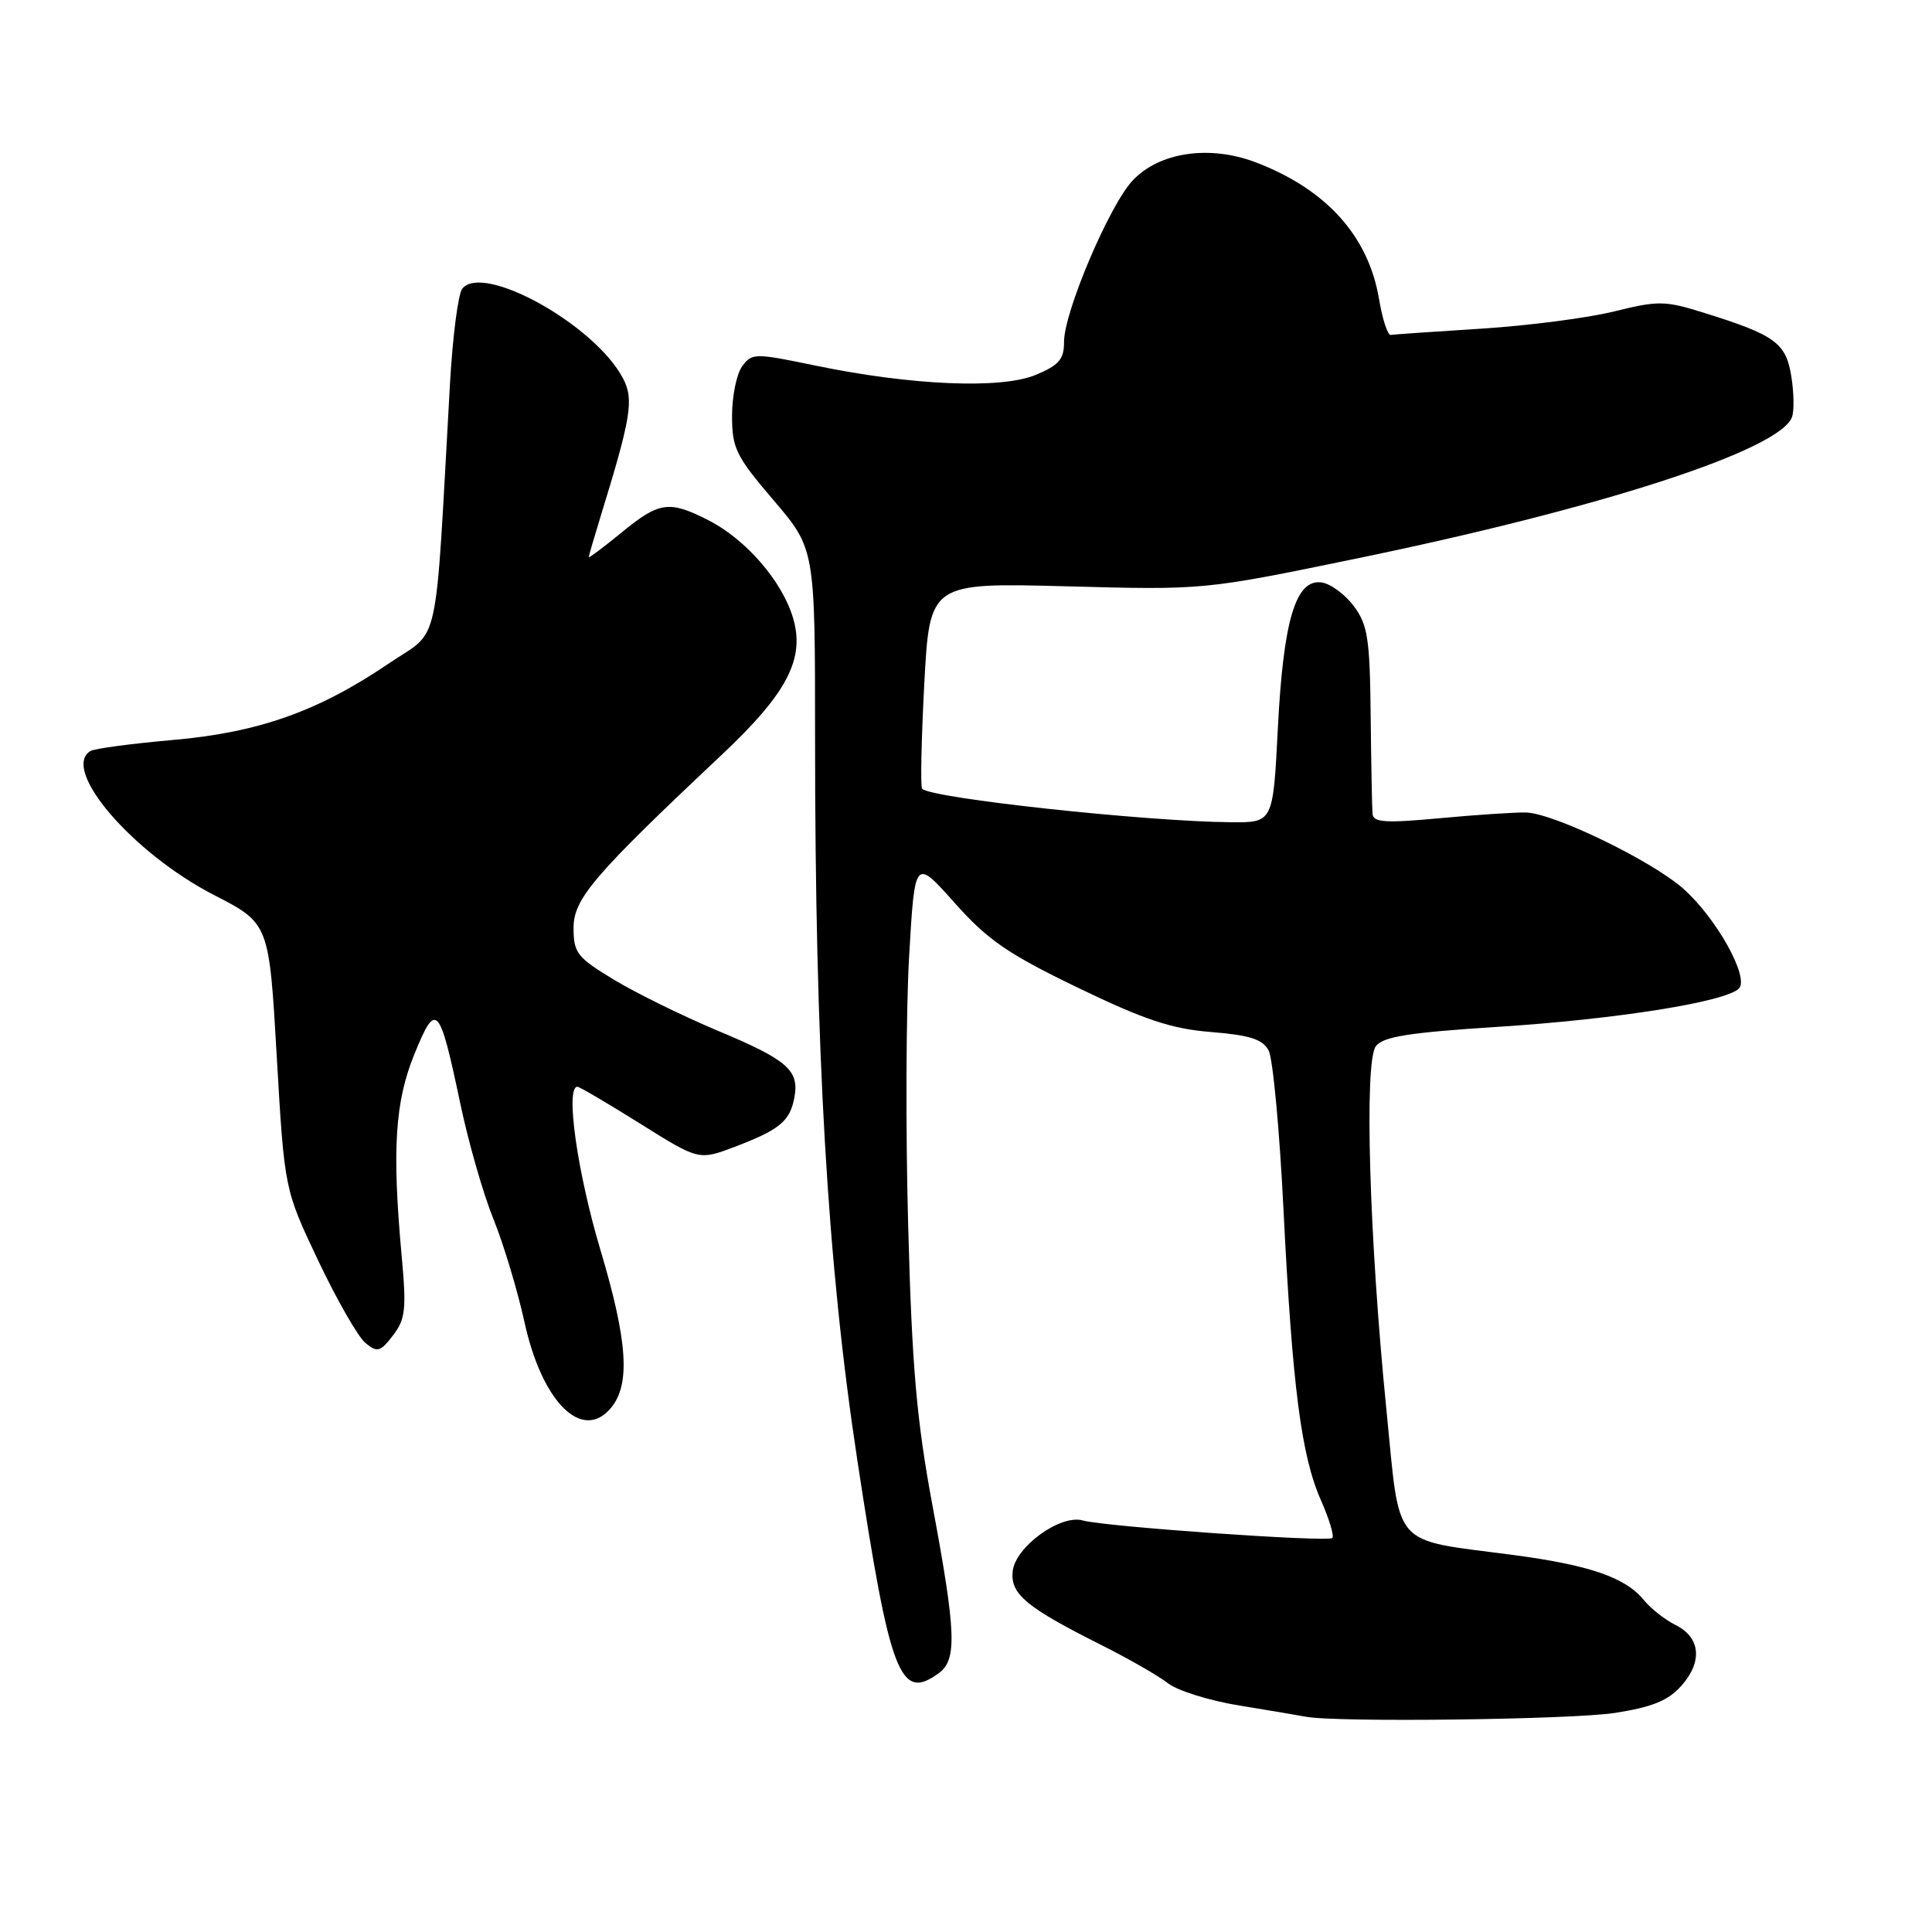 <?xml version="1.0" encoding="UTF-8" standalone="no"?>
<!DOCTYPE svg PUBLIC "-//W3C//DTD SVG 1.1//EN" "http://www.w3.org/Graphics/SVG/1.1/DTD/svg11.dtd" >
<svg xmlns="http://www.w3.org/2000/svg" xmlns:xlink="http://www.w3.org/1999/xlink" version="1.1" viewBox="0 0 256 256">
 <g >
 <path fill="currentColor"
d=" M 214.00 226.97 C 218.96 226.19 221.05 225.34 222.80 223.36 C 225.64 220.17 225.32 216.95 222.00 215.31 C 220.62 214.63 218.75 213.15 217.82 212.02 C 215.38 209.02 210.66 207.39 200.50 206.04 C 184.18 203.88 185.57 205.48 183.70 186.72 C 181.43 164.06 180.75 140.71 182.30 138.64 C 183.25 137.36 186.63 136.82 198.50 136.06 C 214.15 135.06 228.64 132.76 230.41 130.99 C 231.84 129.56 227.44 121.64 223.05 117.76 C 218.82 114.02 205.81 107.72 202.17 107.66 C 200.70 107.63 195.56 107.97 190.75 108.42 C 183.64 109.08 181.98 108.98 181.87 107.87 C 181.80 107.12 181.69 101.25 181.62 94.83 C 181.52 84.65 181.23 82.79 179.40 80.33 C 178.24 78.77 176.32 77.35 175.13 77.18 C 171.70 76.67 170.05 82.16 169.32 96.52 C 168.69 109.00 168.69 109.00 163.10 108.95 C 151.74 108.85 123.45 105.78 122.19 104.52 C 121.95 104.28 122.08 98.04 122.47 90.65 C 123.19 77.21 123.19 77.21 141.35 77.69 C 159.50 78.18 159.50 78.18 179.50 74.06 C 212.02 67.37 235.76 59.68 237.44 55.29 C 237.75 54.49 237.71 52.06 237.36 49.88 C 236.66 45.44 235.23 44.40 225.86 41.47 C 220.62 39.83 219.76 39.81 213.86 41.27 C 210.36 42.14 202.44 43.16 196.26 43.55 C 190.08 43.94 184.69 44.31 184.28 44.38 C 183.88 44.45 183.18 42.31 182.73 39.63 C 181.33 31.28 175.75 25.09 166.42 21.52 C 160.27 19.17 153.59 20.16 150.07 23.93 C 146.98 27.23 140.98 41.37 140.99 45.30 C 141.00 47.60 140.32 48.39 137.25 49.67 C 132.69 51.58 120.81 51.08 108.09 48.45 C 99.99 46.77 99.64 46.77 98.34 48.54 C 97.60 49.55 97.00 52.51 97.00 55.11 C 97.00 59.40 97.52 60.45 102.50 66.28 C 108.00 72.73 108.00 72.73 108.00 97.61 C 108.00 139.50 109.63 167.34 113.58 193.35 C 117.95 222.08 119.25 225.47 124.41 221.69 C 126.83 219.92 126.69 216.28 123.56 199.50 C 121.45 188.16 120.84 181.12 120.34 162.50 C 119.99 149.85 120.05 133.70 120.47 126.61 C 121.22 113.72 121.22 113.72 126.47 119.61 C 130.88 124.56 133.50 126.37 142.81 130.87 C 151.68 135.15 155.23 136.33 160.49 136.75 C 165.61 137.16 167.31 137.71 168.10 139.19 C 168.66 140.24 169.55 149.73 170.07 160.30 C 171.24 183.73 172.42 192.89 175.03 198.79 C 176.13 201.28 176.81 203.53 176.54 203.79 C 175.96 204.37 146.35 202.29 143.48 201.47 C 140.54 200.62 134.57 204.93 134.19 208.17 C 133.84 211.21 135.96 212.97 146.00 218.01 C 149.57 219.80 153.52 222.07 154.78 223.05 C 156.03 224.03 160.30 225.36 164.28 226.00 C 168.25 226.65 172.18 227.31 173.00 227.47 C 176.97 228.25 208.27 227.86 214.00 226.97 Z  M 80.97 186.54 C 83.55 183.42 83.17 177.70 79.55 165.59 C 76.48 155.30 74.89 144.00 76.51 144.00 C 76.79 144.00 80.53 146.20 84.81 148.88 C 92.60 153.76 92.60 153.76 97.36 151.96 C 103.29 149.70 104.66 148.58 105.25 145.47 C 105.95 141.83 104.39 140.46 95.09 136.57 C 90.47 134.63 84.28 131.59 81.34 129.81 C 76.46 126.86 76.00 126.26 76.00 122.95 C 76.00 119.09 78.68 115.97 95.65 100.00 C 104.33 91.83 106.70 87.27 105.07 81.84 C 103.61 76.98 98.84 71.47 93.88 68.94 C 88.66 66.28 87.36 66.46 82.35 70.57 C 79.96 72.53 78.00 73.99 78.01 73.82 C 78.02 73.64 78.72 71.25 79.56 68.50 C 83.63 55.31 84.02 52.94 82.56 50.15 C 78.87 43.07 64.00 34.78 61.25 38.26 C 60.71 38.94 59.98 44.56 59.63 50.75 C 57.58 87.14 58.44 83.22 51.54 87.90 C 42.13 94.28 34.24 97.07 22.81 98.06 C 17.38 98.54 12.50 99.19 11.97 99.52 C 8.04 101.95 17.56 113.03 28.35 118.59 C 35.66 122.35 35.66 122.35 36.67 139.98 C 37.69 157.61 37.69 157.61 42.17 167.05 C 44.64 172.25 47.45 177.15 48.42 177.95 C 50.00 179.25 50.39 179.14 52.07 176.95 C 53.72 174.81 53.87 173.50 53.23 166.50 C 51.93 152.28 52.33 146.00 54.92 139.65 C 57.79 132.63 58.22 133.09 60.98 146.17 C 62.05 151.30 64.03 158.20 65.37 161.50 C 66.71 164.80 68.57 170.97 69.50 175.20 C 71.82 185.83 77.17 191.12 80.97 186.54 Z "/>
</g>
</svg>